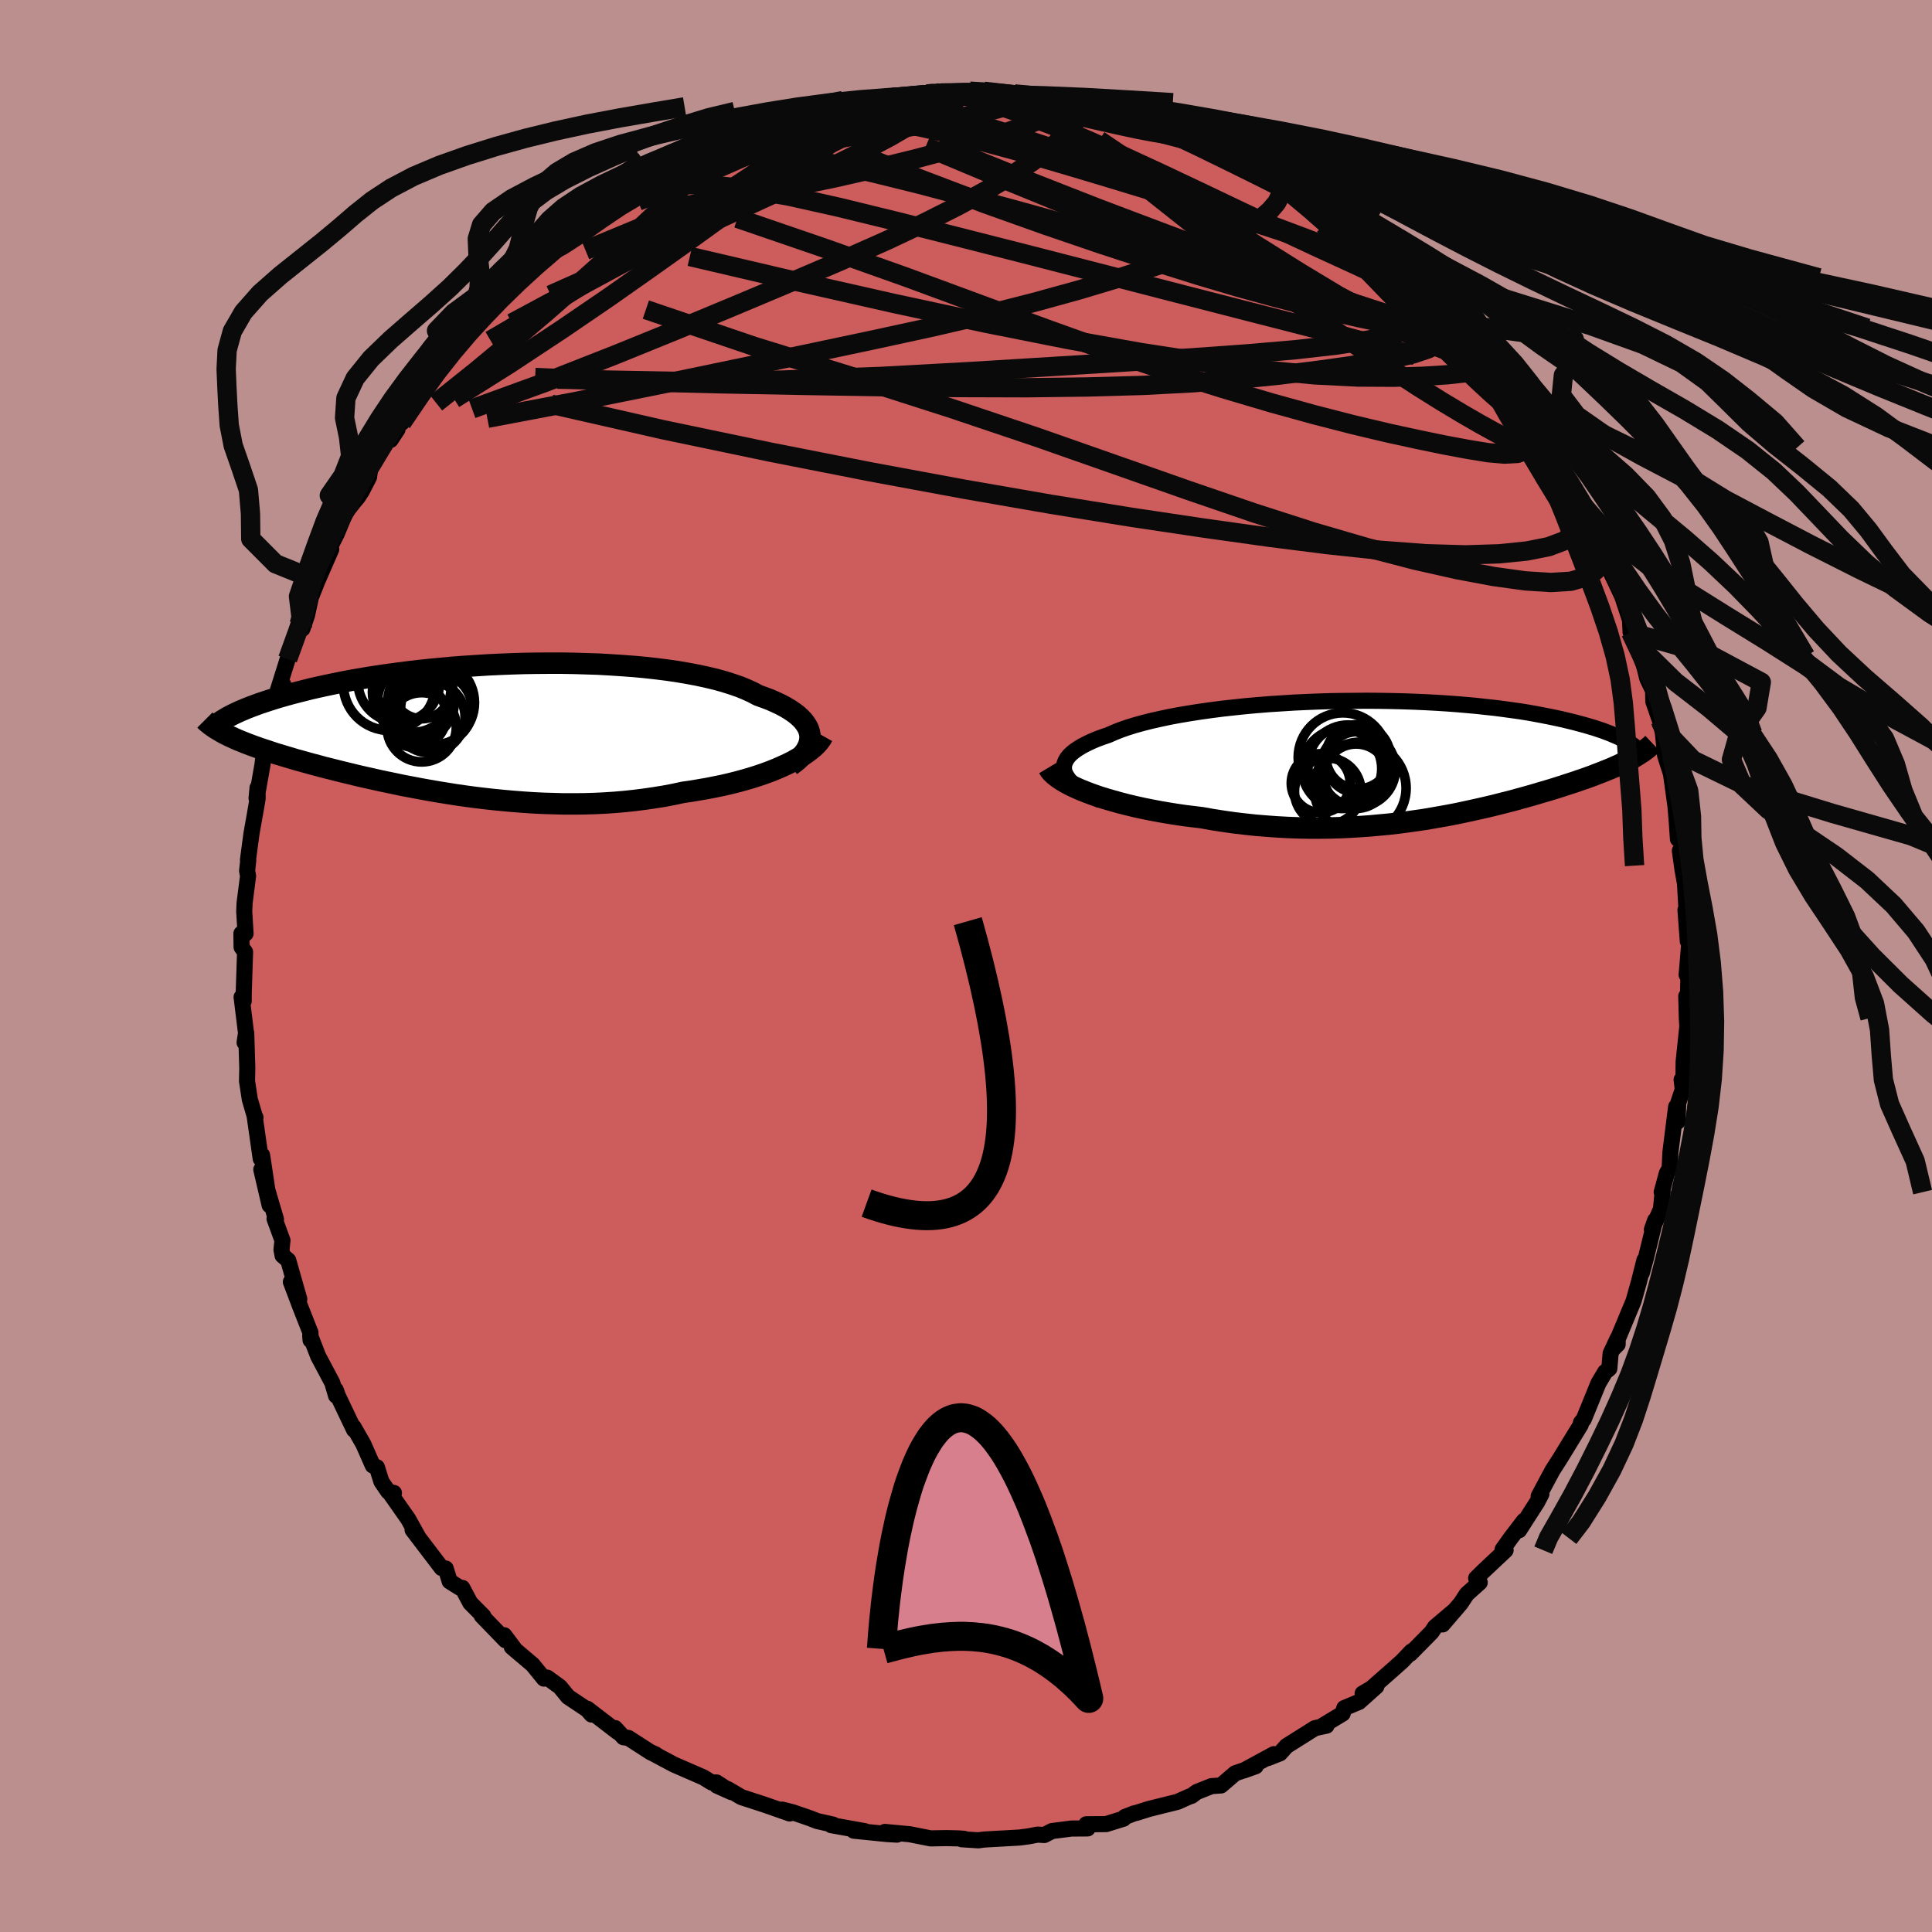 <svg xmlns="http://www.w3.org/2000/svg" width="500" height="500" viewBox="-100 -100 200 200"><defs><clipPath id="c"><path d="m35.33.76-.06-.32-.09-.31-.15-.3-.19-.3-.23-.3-.28-.29-.32-.29-.37-.28-.4-.27-.45-.27-.49-.26-.53-.25-.56-.25-.61-.23-.64-.23-.58-.31-.64-.29-.7-.29-.76-.26-.82-.26-.86-.24-.92-.22-.97-.21-1.01-.19-1.05-.18L20.56-6l-1.12-.14-1.16-.13-1.19-.11-1.21-.09-1.23-.08-1.25-.07-1.26-.04-1.27-.04-1.28-.02H8.31l-1.29.01-1.28.02-1.27.04-1.27.05-1.25.06-1.24.08-1.22.08-1.2.09-1.18.11-1.16.11-1.13.12-1.1.13-1.08.14-1.04.14-1.02.15-.98.15-.94.16-.92.16-.88.17-.84.17-.81.17-.78.17-.75.17-.71.18-.68.17-.65.17-.61.17-.6.17-.56.17-.54.17-.51.17-.48.16-.46.17-.43.16-.41.16-.38.16-.36.15-.34.16-.32.15-.29.15-.27.14-.25.15-.23.14.1 1.42.27.13.27.14.29.13.3.14.32.14.33.13.34.14.36.14.37.14.39.14.39.14.42.14.43.14.44.15.46.15.48.14.49.15.51.15.53.16.55.15.57.16.58.16.61.16.62.17.65.16.67.17.68.17.71.17.73.18.74.17.77.17.79.18.81.17.82.17.85.18.86.16.88.17.9.16.92.16.93.15.94.15.97.14.97.13.99.12 1 .11 1.01.1 1.02.09 1.03.08 1.04.07 1.04.05 1.05.03 1.05.03h1.05l1.06-.01L13 7.81l1.06-.05 1.04-.07 1.05-.09 1.03-.11 1.03-.13 1.02-.15 1-.16 1-.19.97-.21.85-.12.83-.14.81-.14.81-.16.79-.16.77-.18.76-.19.73-.2.72-.21.69-.22.67-.23.65-.24.62-.25.59-.26.56-.26"/></clipPath><clipPath id="b"><path d="m-35.6 1.42-.05-.28V.86l.06-.28.11-.27.16-.27.21-.27.27-.26.31-.25.37-.25.41-.25.45-.23.5-.24.54-.23.59-.22.62-.21.59-.26.65-.26.71-.25.77-.24.83-.23.87-.22.93-.21.98-.21 1.02-.19 1.07-.18 1.09-.17 1.14-.16 1.16-.15 1.19-.13 1.22-.13 1.23-.11 1.25-.1 1.26-.08 1.26-.08 1.28-.06 1.27-.05 1.27-.04 1.27-.02 1.26-.01 1.25-.01 1.23.01 1.22.02 1.2.03 1.18.04 1.15.05 1.13.06 1.1.07 1.08.08 1.04.09 1.01.09.98.11.94.1.91.12.88.12.84.12.81.13.77.14.74.14.71.14.67.14.64.14.61.15.58.14.56.15.52.14.51.15.47.14.45.15.42.14.4.15.37.14.35.15.33.14.31.14.28.14.26.14.25.14.22.13.2.13.29 1.35-.24.13-.26.14-.26.13-.27.14-.28.13-.29.14-.3.13-.31.14-.33.14-.33.13-.35.14-.35.14-.37.14-.38.15-.39.14-.41.15-.42.14-.43.15-.45.15-.47.15-.48.16-.5.16-.51.16-.53.16-.55.16-.57.17-.58.17-.61.17-.62.17-.64.18-.66.17-.68.17-.7.18-.72.17-.74.17-.77.17-.78.17-.8.17-.82.16-.84.15-.86.15-.88.15-.9.13-.92.13-.94.12-.96.11-.97.09-.99.09-1.01.07-1.02.06-1.04.05-1.05.03-1.06.01h-1.08l-1.08-.02-1.1-.04-1.1-.06-1.11-.08-1.11-.09-1.12-.12-1.11-.13-1.12-.16-1.11-.17-1.11-.2-.9-.11-.9-.11-.88-.13-.88-.14-.86-.15-.85-.16-.84-.17-.82-.18-.79-.19-.78-.2-.75-.21-.73-.21-.7-.22-.66-.23-.64-.24"/></clipPath><filter id="a"><feTurbulence baseFrequency=".05" numOctaves="3" result="noise" type="noise"/><feDisplacementMap in="SourceGraphic" in2="noise" scale="2"/></filter></defs><rect width="100%" height="100%" x="-100" y="-100" fill="#BC8F8F"/><path fill="#CD5C5C" stroke="#000" stroke-linejoin="round" stroke-width="1.667" d="m74.6.91.2-.62-.07 3.19-.17-.35.06 2.25.05.9-.38 3.62-.03 2.33-.18-.46.12 1-.47 1.41-.07 1.94-.15-1.54-.59 4.71-.08 1.66-.29.51-.53 1.95.1-.06-.18 1.82-.94 2.12.34-.96-.98 4-.4 1.45.27-1.33-.56 2.23-.56 1.99-.79 1.9-1.24 2.97.38-.38v-.61l-.73 1.56-.13 1.56-.44.36-.69 1.16-1.52 3.73-.29.35.03-.01-.05.23L61.49 51l-.78 1.22-1.43 2.67.29-.24-.45.86-1.86 2.9.5-.98-1.37 1.79-.84 1.18.31.08-2.34 2.2-.71.7.37.44-1.34 1.2-.63.96-1.87 2.18 1.11-1.34-1.9 1.61-.35.53-2.2 2.23.11-.23-.97 1.02-.9.8-2.26 1.99-.92.54 1.42-.73-1.79 1.6-1.53.64-.17.57-2.2 1.33.53-.08-1.2.26-2.94 1.85-.67.75-1.26.5.62-.41-3.11 1.69 1.23-.44-2.12.73-1.47 1.26-.99.07-1.53.61-.53.4-.21.06-1.23.55-3 .75-1.27.4-.24.05-.95.37-.14.18-1.8.56-2.06.02.14.43-1.67.01-2.02.26-.79.41-.71-.04-.88.17-.95.13-3.72.21h.01l-.58.08-1.72-.11.23-.05-.57-.04-1.24-.03-1.64.03-2.17-.43-2.57-.24 1.26.28-1.05-.06-3.44-.35 1.15.05-3.47-.62.21-.05-1.68-.38-.71-.28-1.83-.63-1.08-.27.79.4-2.6-.91-2.4-.78-1.41-.83-1.14-.37 1.51.68-1.53-1h-.52l-.83-.52-3.08-1.34-2.34-1.25.47.21-.49-.2-2.34-1.51-.51-.07-.87-.95.27.41-3.14-2.41.44.6-.45-.51-1.99-1.33-.84-1.03-1.31-.95-.34.1-1.17-1.44-2.16-1.83.23.12-1.01-1.34.13.52-2.46-2.54.17.04-1.36-1.37-.82-1.55-.26-.02-1.05-.66-.41-1.33-.42-.05-3.01-3.95.56.7-1.02-1.83-1.88-2.68.41-.01-.59-.14-.71-1.04-.46-1.48-.43-.18-.98-2.22-1.01-1.77.05.29-1.66-3.48-.24-.66.04.61-.39-1.33-1.46-2.75-.83-2.14.04.47-.01-.77-1.02-2.59-1.01-2.67.87 1.79-1.14-4.02-.59-.5-.11-.6.1-.96-.82-2.24.15.06-1.52-5.16.86 3.69-.62-4.14-.16-1.04-.14.37-.63-4.42.09.15-.07-.1-.52-1.77-.29-1.91.03-1.32-.11-3.65-.17.99.15-.97-.46-3.73.22.41v-.84l.14-4.24-.36-.5-.02-1.41h.43l-.14-2.3.04-.87.36-2.79-.1-.53.12-1.1-.03-.04.36-2.7.3-1.69.34-1.95-.01-1.12-.1 1.09.61-3.47.16-1.34.22-.54.63-2.61.06-.98.8-1.78.28-1.07-.59.72 1.05-3.34 1.02-2.97.17-.65.34.48.47-1.39.4-1.85.69-1.73 1.42-3.26-1.17 2.5.88-2.42.84-1.64.92-2.22.81-1.04.49-.59.39-.6.75-1.45.16-1.16 1.71-2.6 1.08-1.19-.71 1.08 1.37-2.55-.22.78 1.42-2.29 1-1.14.9-1.35.35-1.05.01.49 1.71-1.93-.24.07 1.95-2.69.72-.25 1.2-1.53 1.24-1.27.75-.67 1.33-1.37-.59.64 2.82-2.98-1.8 1.75 3.03-2.24 2.3-2.38.55-.02.67-.64.5-.51 1.01-.3 1.24-.73-.34-.23 3.36-1.86-2.33 1.14 2.55-1.38.39-.22 3.23-2.12-.33.64 3.18-1.91-.6.68.66-.66.54-.23 2.72-.92 1.71-.7-1.12.22 2.54-.99 1.24-.38-.12-.05 1.44-.01.79-.36 1.03-.49 2.55-.68-.16.2 2.96-.65-.67.05 2.12-.22 2.17-.22 1.13-.04.02.04 1.62-.29.8-.13.17.03 1.9-.13 1.59-.06.86.38.6-.37 3.16.27-.54.07 1.71.15.66.15 2.37.3-1.83-.43 3.83.67-.95.03 2.48.37-.43-.25 2.6.57 1.8.82-.67-.59 1.21.43 3.34 1.06-.39-.2 1.36.61 1.54.88 1.11.25 2.41.82.01-.04.19.25 3.01 1.71-1.48-.97 2.28 1.35.95.41 1.05.85 1.59.47 1.2 1.25-.53-.48 1.56 1.06 2.01 1.55-.39-.39 2.93 2.12.22.12.83.48 1.51 1.2-.58-.21 2.71 2.39.53.21 1.64 1.82-1.37-.97 2.45 2.09.33.2 1.77 1.64-.05.43 1.24 1.52 2.22 2.47-1.99-2.29 1.6 2.3 2.22 2.36-.54-.67.54.63.4.66 1.41 2.72.78 1.1 1.14 1.56 1.17 1.18-.79-.31 2.81 4.36-.83-1.1.69 1.65-.06-.54.58 1.47.42.42 1.69 3.08.8 2.13-.11-.3.24.61 1.31 2.77.97 2.95-.18-.64.07 1.39 1.02 2.48-.07-.8.78 3.12.6 1.24.02 1.12.71 2.05-.16-1.18.16 1.08.29 1.37.22 2.27.61 1.91.47 3.39.13 1.61.12 1.75-.03-.94.35-.11.29 3.8-.41-1.54.26 1.88.27 1.52.17 2.96-.12-.23.24 3.23.2-.36L74.6.91l.2-.62" filter="url(#a)"/><path fill="#fff" d="m-35.6 1.42-.05-.28V.86l.06-.28.11-.27.16-.27.21-.27.27-.26.31-.25.37-.25.41-.25.45-.23.5-.24.54-.23.59-.22.62-.21.59-.26.65-.26.71-.25.77-.24.83-.23.87-.22.93-.21.98-.21 1.02-.19 1.07-.18 1.09-.17 1.14-.16 1.16-.15 1.19-.13 1.22-.13 1.23-.11 1.25-.1 1.26-.08 1.26-.08 1.28-.06 1.27-.05 1.27-.04 1.27-.02 1.26-.01 1.25-.01 1.23.01 1.22.02 1.2.03 1.18.04 1.15.05 1.13.06 1.1.07 1.08.08 1.04.09 1.01.09.98.11.94.1.91.12.88.12.84.12.81.13.77.14.74.14.71.14.67.14.64.14.61.15.58.14.56.15.52.14.51.15.47.14.45.15.42.14.4.15.37.14.35.15.33.14.31.14.28.14.26.14.25.14.22.13.2.13.29 1.35-.24.13-.26.14-.26.13-.27.14-.28.13-.29.14-.3.13-.31.14-.33.14-.33.13-.35.14-.35.14-.37.14-.38.15-.39.14-.41.15-.42.14-.43.15-.45.15-.47.15-.48.16-.5.16-.51.16-.53.16-.55.16-.57.17-.58.17-.61.17-.62.17-.64.18-.66.17-.68.17-.7.18-.72.17-.74.17-.77.17-.78.17-.8.17-.82.16-.84.15-.86.15-.88.15-.9.13-.92.13-.94.12-.96.11-.97.09-.99.09-1.01.07-1.02.06-1.04.05-1.05.03-1.06.01h-1.08l-1.08-.02-1.1-.04-1.1-.06-1.11-.08-1.11-.09-1.12-.12-1.11-.13-1.12-.16-1.11-.17-1.11-.2-.9-.11-.9-.11-.88-.13-.88-.14-.86-.15-.85-.16-.84-.17-.82-.18-.79-.19-.78-.2-.75-.21-.73-.21-.7-.22-.66-.23-.64-.24" filter="url(#a)" transform="translate(45.79 -21.54)"/><path fill="#fff" d="m35.33.76-.06-.32-.09-.31-.15-.3-.19-.3-.23-.3-.28-.29-.32-.29-.37-.28-.4-.27-.45-.27-.49-.26-.53-.25-.56-.25-.61-.23-.64-.23-.58-.31-.64-.29-.7-.29-.76-.26-.82-.26-.86-.24-.92-.22-.97-.21-1.01-.19-1.05-.18L20.56-6l-1.12-.14-1.16-.13-1.19-.11-1.21-.09-1.23-.08-1.25-.07-1.26-.04-1.27-.04-1.28-.02H8.31l-1.29.01-1.28.02-1.27.04-1.27.05-1.25.06-1.24.08-1.22.08-1.2.09-1.18.11-1.16.11-1.13.12-1.1.13-1.08.14-1.04.14-1.02.15-.98.15-.94.16-.92.16-.88.17-.84.17-.81.17-.78.17-.75.17-.71.18-.68.17-.65.17-.61.17-.6.17-.56.17-.54.17-.51.17-.48.16-.46.17-.43.16-.41.16-.38.16-.36.15-.34.16-.32.15-.29.15-.27.14-.25.15-.23.14.1 1.42.27.13.27.14.29.13.3.14.32.14.33.13.34.14.36.14.37.14.39.14.39.14.42.14.43.14.44.15.46.15.48.14.49.15.51.15.53.16.55.15.57.16.58.16.61.16.62.17.65.16.67.17.68.17.71.17.73.18.74.17.77.17.79.18.81.17.82.17.85.18.86.16.88.17.9.16.92.16.93.15.94.15.97.14.97.13.99.12 1 .11 1.01.1 1.02.09 1.03.08 1.04.07 1.04.05 1.05.03 1.05.03h1.05l1.06-.01L13 7.81l1.06-.05 1.04-.07 1.05-.09 1.03-.11 1.03-.13 1.02-.15 1-.16 1-.19.97-.21.85-.12.83-.14.81-.14.81-.16.79-.16.77-.18.76-.19.73-.2.72-.21.69-.22.67-.23.65-.24.62-.25.59-.26.56-.26" filter="url(#a)" transform="translate(-51.48 -24.63)"/><g fill="none" stroke="#000" transform="translate(45.79 -21.54)"><path stroke-linejoin="round" stroke-width="1.667" d="m-31.81 4.41-.65-.3-.59-.31-.53-.3-.47-.3-.4-.31-.35-.29-.29-.3-.22-.3-.17-.29-.12-.29-.05-.28V.86l.06-.28.11-.27.16-.27.21-.27.27-.26.31-.25.37-.25.41-.25.45-.23.5-.24.54-.23.59-.22.62-.21.59-.26.65-.26.71-.25.77-.24.83-.23.87-.22.93-.21.98-.21 1.02-.19 1.07-.18 1.09-.17 1.14-.16 1.16-.15 1.19-.13 1.22-.13 1.23-.11 1.25-.1 1.26-.08 1.26-.08 1.28-.06 1.27-.05 1.27-.04 1.27-.02 1.26-.01 1.25-.01 1.23.01 1.22.02 1.2.03 1.18.04 1.15.05 1.13.06 1.1.07 1.08.08 1.04.09 1.01.09.98.11.94.1.91.12.88.12.84.12.81.13.77.14.74.14.71.14.67.14.64.14.61.15.58.14.56.15.52.14.51.15.47.14.45.15.42.14.4.15.37.14.35.15.33.14.31.14.28.14.26.14.25.14.22.13.2.13.19.13.17.13.15.13.13.12.12.12.11.11.09.12.07.11.06.11.05.1" filter="url(#a)"/><path stroke-linejoin="round" stroke-width="2.222" d="m-37.26 1.01.15.25.21.26.27.25.33.26.38.26.43.26.47.25.52.25.56.25.6.24.64.24.66.23.7.22.73.21.75.21.78.2.79.19.82.18.84.17.85.16.86.15.88.14.88.13.9.11.9.11 1.11.2 1.11.17 1.12.16 1.11.13 1.12.12 1.11.09 1.11.08 1.1.06 1.1.04 1.08.02h1.08l1.06-.01 1.05-.03 1.04-.05 1.02-.06 1.01-.07.99-.09.97-.09.96-.11.94-.12.92-.13.9-.13.88-.15.86-.15.84-.15.82-.16.8-.17.78-.17.77-.17.74-.17.72-.17.7-.18.68-.17.66-.17.64-.18.62-.17.61-.17.58-.17.57-.17.55-.16.53-.16.51-.16.5-.16.48-.16.47-.15.45-.15.43-.15.42-.14.41-.15.39-.14.38-.15.37-.14.35-.14.35-.14.33-.13.33-.14.31-.14.3-.13.29-.14.28-.13.27-.14.26-.13.26-.14.24-.13.23-.14.22-.14.21-.14.21-.13.19-.14.19-.14.18-.15.17-.14.16-.14.16-.15" filter="url(#a)"/><circle cx="-6.229" cy=".766" r="4.174" clip-path="url(#b)" filter="url(#a)"/><circle cx="-6.774" cy="-.044" r="4.626" clip-path="url(#b)" filter="url(#a)"/><circle cx="-5.324" cy=".436" r="3.16" clip-path="url(#b)" filter="url(#a)"/><circle cx="-9.069" cy="2.616" r="3.048" clip-path="url(#b)" filter="url(#a)"/><circle cx="-6.874" cy="1.111" r="4.124" clip-path="url(#b)" filter="url(#a)"/><circle cx="-5.404" cy="1.891" r="3.338" clip-path="url(#b)" filter="url(#a)"/><circle cx="-5.239" cy="1.146" r="3.904" clip-path="url(#b)" filter="url(#a)"/><circle cx="-5.204" cy="-.124" r="3.324" clip-path="url(#b)" filter="url(#a)"/><circle cx="-4.989" cy="3.131" r="4.758" clip-path="url(#b)" filter="url(#a)"/><circle cx="-8.344" cy="3.456" r="3.444" clip-path="url(#b)" filter="url(#a)"/></g><g fill="none" stroke="#000" transform="translate(-51.48 -24.63)"><path stroke-linejoin="round" stroke-width="2.222" d="m33.32 3.87.41-.3.36-.3.31-.31.27-.31.23-.32.17-.31.14-.32.08-.32.04-.31V.76l-.06-.32-.09-.31-.15-.3-.19-.3-.23-.3-.28-.29-.32-.29-.37-.28-.4-.27-.45-.27-.49-.26-.53-.25-.56-.25-.61-.23-.64-.23-.58-.31-.64-.29-.7-.29-.76-.26-.82-.26-.86-.24-.92-.22-.97-.21-1.01-.19-1.05-.18L20.56-6l-1.12-.14-1.16-.13-1.19-.11-1.21-.09-1.23-.08-1.25-.07-1.26-.04-1.27-.04-1.28-.02H8.31l-1.29.01-1.28.02-1.27.04-1.27.05-1.25.06-1.24.08-1.22.08-1.2.09-1.18.11-1.16.11-1.13.12-1.1.13-1.08.14-1.04.14-1.02.15-.98.15-.94.16-.92.16-.88.17-.84.17-.81.17-.78.17-.75.17-.71.18-.68.17-.65.17-.61.17-.6.17-.56.17-.54.17-.51.17-.48.16-.46.17-.43.16-.41.16-.38.16-.36.15-.34.16-.32.15-.29.15-.27.14-.25.15-.23.14-.21.13-.2.14-.17.13-.16.12-.15.13-.12.12-.11.12-.1.11-.08.11-.07.11" filter="url(#a)"/><path stroke-linejoin="round" stroke-width="2.222" d="m36.66.8-.17.3-.21.29-.26.3-.31.3-.35.29-.39.29-.42.29-.47.28-.49.28-.54.27-.56.26-.59.26-.62.25-.65.24-.67.23-.69.22-.72.21-.73.2-.76.19-.77.18-.79.16-.81.16-.81.14-.83.14-.85.12-.97.21-1 .19-1 .16-1.02.15-1.03.13-1.03.11-1.05.09-1.04.07-1.06.05-1.05.03-1.06.01H9.84l-1.05-.03-1.05-.03-1.04-.05-1.04-.07-1.03-.08-1.02-.09-1.01-.1-1-.11-.99-.12-.97-.13-.97-.14-.94-.15-.93-.15-.92-.16-.9-.16-.88-.17-.86-.16-.85-.18-.82-.17-.81-.17-.79-.18-.77-.17-.74-.17-.73-.18-.71-.17-.68-.17-.67-.17-.65-.16-.62-.17-.61-.16-.58-.16-.57-.16-.55-.15-.53-.16-.51-.15-.49-.15-.48-.14-.46-.15-.44-.15-.43-.14-.42-.14-.39-.14-.39-.14-.37-.14-.36-.14-.34-.14-.33-.13-.32-.14-.3-.14-.29-.13-.27-.14-.27-.13-.25-.14-.24-.14-.23-.14-.22-.13-.2-.14-.2-.14-.18-.14-.17-.14-.17-.14-.15-.15" filter="url(#a)"/><circle cx="-5.797" cy="-3.722" r="4.168" clip-path="url(#c)" filter="url(#a)"/><circle cx="-4.862" cy="-3.987" r="3.024" clip-path="url(#c)" filter="url(#a)"/><circle cx="-7.232" cy="-4.847" r="4.244" clip-path="url(#c)" filter="url(#a)"/><circle cx="-8.207" cy="-4.527" r="4.772" clip-path="url(#c)" filter="url(#a)"/><circle cx="-5.592" cy="-1.297" r="3.288" clip-path="url(#c)" filter="url(#a)"/><circle cx="-5.457" cy="-2.757" r="3.982" clip-path="url(#c)" filter="url(#a)"/><circle cx="-4.077" cy="-1.152" r="3.702" clip-path="url(#c)" filter="url(#a)"/><circle cx="-3.897" cy="-2.632" r="4.496" clip-path="url(#c)" filter="url(#a)"/><circle cx="-4.867" cy="-.082" r="3.586" clip-path="url(#c)" filter="url(#a)"/><circle cx="-3.352" cy="-2.012" r="3.7" clip-path="url(#c)" filter="url(#a)"/></g><g fill="none" stroke="#0A0A0A" stroke-linejoin="round" stroke-width="2"><path d="m-20.18-87.17.82-.24.62-.12.65-.1.68-.1.63-.07.51.03.31.15.06.32-.21.49-.52.65-.85.83-1.21 1.01-1.61 1.18-2.04 1.4-2.47 1.63-2.93 1.9-3.36 2.18-3.83 2.47-4.3 2.76-4.77 2.97-5.23 3.06m79.87-17.5.86.52.69.65.36.67-.02.68-.37.73-.68.8-.98.86-1.33.91-1.73.95-2.17.98-2.65 1.03-3.14 1.09-3.63 1.17-4.13 1.24-4.64 1.28-5.14 1.31-5.67 1.31-6.19 1.34-6.72 1.42-7.31 1.53-7.93 1.65-8.55 1.72-9.12 1.73" filter="url(#a)"/><path d="m-35.65-79.58 2.31-.88 2.8-.41 3.49-.02 4.1.4 4.65.8 5.19 1.16 5.77 1.41 6.38 1.61L6-73.74l7.42 1.91 7.79 2.01 8.09 2.08 8.43 2.16 8.79 2.39m5.95-1.14 1.5 1.97 1.05 1.25.62.77.43.65.38.68.33.67.22.55.04.34-.21.06-.48-.26-.8-.6-1.13-.98-1.49-1.38-1.85-1.78-2.17-2.14L46.44-67l-2.74-2.78-3.07-3.18-3.58-3.74" filter="url(#a)"/><path d="m54.46-62.04-.72-.73.48.66.65.8.47.6.25.4.09.29-.08.14-.29-.11-.59-.51-1.01-1.01-1.49-1.58-1.99-2.16-2.48-2.76-3-3.38m-71.98-12.5 1.08-.39 2.13-.09 2.9.17 3.42.44 3.86.71 4.3.96 4.73 1.17 5.13 1.36 5.53 1.5 5.94 1.65 6.33 1.8 6.67 1.96 6.86 2.09 6.96 2.14 7.24 2.43" filter="url(#a)"/><path d="m28.36-83.62 1.88 1.16 1.71 1.19 1.8 1.38 1.89 1.58 1.98 1.74 2.05 1.88 2.15 1.98 2.21 2.03 2.2 2.02 2.1 1.91 1.91 1.71 1.66 1.42 1.41 1.14 1.25 1.02" filter="url(#a)"/><path d="m-3.09-90.37 1.89.08 2.1.45 2.42.74 2.79.98 3.13 1.21 3.4 1.44 3.61 1.61 3.81 1.76 3.96 1.87 4.09 1.95 4.18 1.98 4.2 1.96 4.16 1.91 4.1 1.93m11.94 11.45 1.06 2.04.62 1.35.25.99-.13.74-.52.55-.91.32-1.32.07-1.71-.15-2.07-.34-2.41-.45-2.76-.57-3.12-.68-3.54-.84-4.01-1.03-4.49-1.24-5-1.48-5.5-1.73-6.01-2.02-6.51-2.33-7.06-2.6-7.69-2.84-8.39-2.98-9.13-3.13m72.94 9.3 1.03 1.17.35.81-.1.57-.6.24-1.12-.05-1.62-.31-2.14-.56-2.7-.83-3.29-1.1-3.91-1.34-4.57-1.6-5.3-1.9-6.1-2.3-6.96-2.73-7.8-3.19-8.62-3.61m-9.08-4.31.57-.01.93-.12.87-.05.76.03.53.14.23.25-.12.36-.47.49-.81.65-1.14.83-1.45 1-1.79 1.18-2.16 1.36-2.58 1.55-3.06 1.78-3.61 2.04-4.2 2.32-4.82 2.62-5.44 2.94-5.99 3.22" filter="url(#a)"/><path d="m48.95-68.3.52.57.4.86.09.89-.3.82-.72.69-1.11.59-1.52.51-1.93.46-2.37.43-2.81.43-3.26.45-3.7.45-4.16.42-4.65.36-5.17.27-5.74.16-6.35.08-6.99-.02-7.62-.08-8.23-.14-8.8-.17-9.32-.23-9.81-.42m71.43-23.44 1.72.95 1 .54 1.07.6 1.17.67 1.17.69 1.08.67.96.61.83.55.71.49.59.41.43.31.23.18-.03.01-.34-.17-.67-.36-.97-.54-1.28-.73-1.6-.94-1.94-1.22-2.23-1.47" filter="url(#a)"/><path d="m65.7-43.46.3 1.24-.26.64-.6.67-1 .64-1.52.44-2.08.13-2.67-.17-3.24-.45-3.79-.71-4.35-.98-4.95-1.29-5.55-1.62-6.19-1.99-6.83-2.34-7.48-2.63-8.15-2.86-8.88-2.99-9.7-3.11-10.61-3.28-11.29-3.83m82.09-.35.61.55.69.8.54.8.32.65.09.46-.17.26-.42.09-.68-.09-.95-.25-1.25-.41-1.54-.56-1.86-.73-2.18-.92-2.55-1.18-2.94-1.48-3.38-1.8-3.83-2.15-4.31-2.51-4.82-2.91L15-82.96l-5.9-3.62m-35.73 2.01-.05.22.76-.27 1.31-.46 1.58-.54 1.63-.55 1.6-.51 1.54-.47 1.47-.43 1.4-.38 1.34-.35 1.27-.34 1.19-.3 1.08-.28.91-.23.69-.16.39-.11.01-.03-.41.03-.84.11-1.29.21m-24.6 9.83 1.9-1.05 1.52-.85 1.32-.72 1.07-.53.81-.35.58-.19.42-.06.28.05.13.18-.07.34-.31.52-.58.73-.86.94-1.14 1.16-1.41 1.37-1.67 1.57-1.94 1.79-2.25 2.04-2.62 2.34-3.04 2.66-3.46 2.94-3.81 3.16-4.07 3.25" filter="url(#a)"/><path d="m-4.06-90.27.54-.04.44.11.32.25.01.4-.42.6-.95.8-1.53 1.02-2.16 1.26-2.8 1.49-3.47 1.72-4.18 1.97-4.93 2.27-5.74 2.61-6.6 3.01-7.48 3.33m23.95-18.13 1.14-.12.95-.24.88-.23.69-.14.37.03-.01.21-.44.4-.87.59-1.35.79-1.91.99-2.56 1.2-3.24 1.43-3.93 1.65-4.61 1.86m80.45 8.79 1.45 1.44.31.98-.5.88-1.23.84-1.97.76-2.71.66-3.48.55-4.23.48-5.03.43-5.85.42-6.72.42-7.6.47-8.47.52-9.34.51-10.25.38-11.16.12-12.02-.22" filter="url(#a)"/><path d="m54.46-62.04-.95-.79-.23.5-.53.58-1.16.35-1.82.2-2.43.15-3.05.1-3.72-.02-4.43-.22-5.19-.49-5.99-.77-6.82-1.05-7.68-1.37-8.54-1.7-9.39-2.02-10.18-2.3-10.94-2.56" filter="url(#a)"/><path d="m56.29-59.71.63 1.15.76 1.4.65 1.19.46.94.22.7-.04.47-.3.23-.58-.05-.85-.31-1.1-.52-1.34-.72-1.58-.87-1.85-1.07-2.15-1.29-2.49-1.56-2.85-1.86-3.22-2.19-3.63-2.53-4.02-2.91-4.41-3.31-4.81-3.71-5.15-4.08-5.46-4.43m-24.3-4.5 1.86-.17 1.34-.08.78.03.33.12v.2l-.28.32-.55.43-.84.58-1.19.72-1.59.88-2.06 1.03-2.6 1.23-3.24 1.46-3.97 1.77-4.75 2.09-5.45 2.33-6.06 2.51" filter="url(#a)"/><path d="m1.26-90.18 1.1-.16 1.17.05.87.11.61.14.37.16.11.17-.15.21-.44.23-.72.27-1.04.3-1.39.35-1.81.4-2.29.45-2.83.52-3.42.59-4.01.64-4.51.65-4.8.5" filter="url(#a)"/><path d="m-36.34-78.63.68-.57 1.4-.68 1.71-.67 2.13-.77 2.55-.88 2.83-.94 2.96-.92 2.97-.87 2.93-.8 2.9-.75 2.88-.74 2.84-.73 2.7-.72 2.38-.66 1.95-.55m17.25 2.05.18-.15 1.23.38 1.57.59 1.61.69 1.64.73 1.64.76 1.61.74 1.53.72 1.41.68 1.26.63 1.1.57.95.51.79.41.62.32.42.2.21.07-.07-.08-.4-.26-.78-.46-1.14-.67m30.91 33.02.36 1.18.05 1.21-.42 1.13-1.03.88-1.65.62-2.26.45-2.86.29-3.48.11-4.12-.12-4.76-.36-5.42-.58-6.08-.77-6.77-.95-7.49-1.12-8.24-1.33-8.98-1.56-9.72-1.8-10.42-2.05-11.06-2.31-11.61-2.64" filter="url(#a)"/><path d="m-10.45-89.59.47.07 1.78.19 2.27.36 2.48.53 2.65.7 2.85.85 3.09.98 3.35 1.11 3.58 1.22 3.77 1.3 3.89 1.36 3.94 1.39 3.92 1.4 3.84 1.4 3.78 1.42 3.76 1.47 3.83 1.51m-60.42-15.28.86-.36 1-.29.9-.15.68.02.43.2.17.37-.12.56-.47.76-.86.97-1.28 1.18-1.7 1.4-2.11 1.62-2.49 1.84-2.88 2.1L-28.8-75l-3.8 2.7-4.32 3.04-4.88 3.33-5.39 3.56-5.81 3.66" filter="url(#a)"/><path d="m-17.62-87.61 1.11-.3 1.75-.16 2.16.04 2.44.23 2.69.42 2.93.57 3.17.71 3.33.83 3.45.93 3.53 1.01 3.58 1.06 3.65 1.1 3.7 1.13 3.74 1.14 3.76 1.16 3.75 1.18 3.75 1.23 3.74 1.27 3.63 1.26M7.39-90.04l2.36.46 1.32.28 1.19.25 1.22.26 1.22.28 1.17.28 1.09.28.99.28.88.27.73.25.56.23.34.19.11.12-.18.05-.49-.04-.8-.12-1.12-.2-1.42-.3-1.75-.38-2.08-.47-2.46-.6-2.73-.74m40.33 19.99-.27-.09.53.61.54.71.32.68.05.59-.26.44-.57.28-.87.11-1.19-.04-1.49-.2-1.82-.33-2.16-.45-2.52-.58-2.9-.69-3.31-.85-3.75-1.03-4.22-1.25L19.25-73l-5.26-1.72-5.8-1.98-6.31-2.25-6.74-2.56-7.05-2.86m65.98 22.34 1.31 1.39.62.73.57.83.68 1.07.76 1.21.76 1.21.69 1.08.56.89.39.68.22.44.04.18-.14-.07-.29-.31-.44-.53-.59-.73-.77-1-1.01-1.33-1.3-1.77-1.64-2.24-2.01-2.67-2.5-3.19" filter="url(#a)"/><path d="m7.39-90.04 2.23.48.93.34.53.36.3.46.06.55-.24.66-.56.78-.9.91-1.27 1.06-1.66 1.21-2.08 1.37-2.52 1.51-2.99 1.64-3.47 1.75-3.98 1.87-4.51 2-5.06 2.16-5.61 2.36-6.17 2.57-6.72 2.73-7.21 2.83-7.62 2.77" filter="url(#a)"/><path d="m16.72-87.83.09-.2 1 .25 1.16.36 1.02.38.82.34.6.3.35.23.03.12-.36.02-.77-.08-1.19-.19-1.64-.31-2.1-.45-2.61-.59-3.23-.75-4.02-.88m20.96 4.92 1.76.99 1.11.67 1.27.8 1.46.95 1.54 1.04 1.53 1.07 1.48 1.08 1.43 1.05 1.38 1.01 1.3.96 1.19.85 1.04.74.84.58.6.41.35.22.04-.03-.35-.35-.74-.7" filter="url(#a)"/><path d="m1.26-90.18 1.23-.12 1.54.14 1.49.25 1.51.32 1.54.36 1.56.39 1.6.4 1.61.42 1.63.42 1.62.43 1.58.43 1.5.4 1.37.36 1.22.32 1.05.28.87.22.66.16.43.08h.14l-.22-.1-.75-.25M51-66.03l1.14 1.38.59.8.2.45v.32l-.23.16-.52-.03-.84-.22-1.17-.39-1.5-.57-1.86-.81-2.29-1.13-2.78-1.49-3.31-1.9-3.85-2.32-4.42-2.77-4.97-3.23-5.48-3.68-5.94-4.03" filter="url(#a)"/><path d="m14.92-88.65 1.17.47 1.09.37 1.44.54 1.67.69 1.77.79 1.8.85 1.81.88 1.78.87 1.68.83 1.55.77 1.39.7 1.22.64 1.06.56.88.48.66.34.38.19.07-.02-.29-.23-.51-.35m27.53 31.39.15.09.46.81.62 1.16.61 1.21.49 1.03.32.79.16.55-.01.28-.2-.02-.4-.39-.61-.78-.82-1.18-1.04-1.59-1.28-2.02-1.53-2.5-1.8-3.03-2.16-3.71-2.52-4.46m-4.56-6.65.46.48.28.62-.17.5-.69.26-1.27-.07-1.87-.4-2.46-.7-3.08-1-3.73-1.32-4.46-1.65-5.22-1.95-6.04-2.25-6.93-2.62-7.84-3.07-8.82-3.56" filter="url(#a)"/><path d="m6.85-89.91 1.19.14.55.12.43.21.26.28.01.32-.27.38-.6.44-1 .5-1.46.6-1.94.68-2.46.79-2.97.87-3.5.94-4.05 1-4.65 1.06-5.33 1.1-6.06 1.11-6.79 1.11" filter="url(#a)"/><path d="m.4-90.56 1.87.11 2.17.2 2.29.24 2.49.3 2.68.39 2.84.47 3.03.57 3.34.65 3.75.73 4.14.79 4.31.85 4.24.92 4.06.99 3.95 1.08 4.07 1.17L54-79.82l4.66 1.34 4.81 1.39 4.88 1.41 5.09 1.42 5.72 1.46 6.78 1.55 7.88 1.7 8.49 1.95 8.25 2.37 7.96 3.19" filter="url(#a)"/><path d="m-4.06-90.27 1.64-.11 2.14-.03 2.17.07 2.11.15 2.09.24 2.13.3 2.21.4 2.32.48 2.4.57 2.44.65 2.43.74 2.38.8 2.31.87 2.24.94 2.18 1.03 2.17 1.11 2.14 1.19 2.15 1.28 2.12 1.34 2.09 1.4 2.06 1.45 2.03 1.5 2 1.57 1.99 1.65 1.99 1.75 1.96 1.82 1.91 1.88 1.84 1.9 1.77 1.91 1.75 1.99 1.79 2.16 1.88 2.44 1.9 2.69 1.69 2.62.79 1.63" filter="url(#a)"/><path d="m-9-89.76 2.38-.23 2.01-.19 2.01-.12 2.08-.04 2.1.04 2.08.12 2.09.2 2.14.27 2.25.35 2.37.44 2.47.52 2.53.6 2.54.69 2.53.76 2.48.81 2.4.85 2.32.9 2.29.98 2.34 1.09 2.41 1.22 2.48 1.41 3.1 1.93" filter="url(#a)"/><path d="m-9-89.76 2.58-.23 2.02-.19 2.03-.12 2.14-.04 2.2.05 2.24.13 2.34.21 2.51.28 2.76.37 2.99.45 3.19.53 3.33.62 3.45.7 3.54.77 3.58.83 3.57.89 3.48.96 3.34 1.04 3.27 1.16 3.3 1.26 3.48 1.37 3.75 1.42 3.98 1.4 4.1 1.33 4.39 1.38 4.7 1.95" filter="url(#a)"/><path d="m-13.25-89.14 2.32-.35 1.97-.25 1.9-.22 1.99-.17 2.15-.11 2.28-.03 2.32.04 2.33.12 2.36.21 2.46.28 2.64.37 2.88.45 3.16.54 3.42.62 3.64.7 3.82.78 3.93.83 4 .91 4.03.99 4.01 1.07 3.99 1.16 3.98 1.27 3.98 1.34 4 1.39 3.98 1.41 3.99 1.41 4.12 1.44 4.45 1.51 5 1.63 5.51 1.79 5.94 1.98" filter="url(#a)"/><path d="m-23.31-85.7-4.84-.67 3.35-.7 3.91-.63 3.31-.56 2.84-.5 2.61-.43 2.54-.35 2.57-.25 2.68-.17 2.78-.08 2.85.01 2.9.09 2.95.16 3.03.23 3.18.31 3.41.39 3.67.46 3.9.56 4.09.65 4.2.75 4.24.83 4.22.92 4.21.99 4.16 1.05 4.05 1.11 3.88 1.17 3.65 1.23 3.46 1.33 3.48 1.43 3.86 1.56 4.58 1.67 5.53 1.72 6.44 1.73L95.41-68l6.97 1.68 6.38 1.81" filter="url(#a)"/><path d="m-26.03-84.78 3.04-1.25 1.97-.84 1.87-.66 2.12-.6 2.35-.53 2.45-.46 2.42-.37 2.38-.29 2.35-.2 2.41-.13 2.52-.06 2.71.03 2.93.1 3.13.18 3.3.26 3.39.35 3.44.43 3.44.52 3.46.6 3.54.68 3.73.75 3.98.82 4.28.89 4.55.96 4.74 1.05 4.79 1.15 4.73 1.27 4.54 1.36 4.24 1.42 3.89 1.41 3.78 1.35 4.67 1.39 7.18 1.96" filter="url(#a)"/><path d="m-43.84-73.56 2-1.01 2.12-1.38 1.95-1.38 1.98-1.33 2.16-1.29 2.34-1.22 2.42-1.15 2.38-1.05 2.25-.95 2.11-.85 2.03-.78 2.02-.72 2.03-.65 2.05-.61 2.04-.54 2-.48 1.97-.41 1.93-.33 1.91-.25 1.91-.16 1.92-.07 1.91.02 1.88.1 1.8.18 1.66.25 1.46.31 1.03.34" filter="url(#a)"/><path d="m-50.59-66.38.5-2.45 1.56-2.05 1.39-1.77.79-1.59.38-1.49.27-1.4.39-1.35.65-1.3.96-1.23 1.34-1.15 1.78-1.06 2.23-.97 2.64-.88 2.94-.79 3.1-.73 3.11-.67 3.06-.62 3.02-.55 3.07-.49 3.17-.42 3.33-.34 3.46-.26 3.59-.17 3.75-.08 3.96.01 4.15.09 4.33.18 4.52.26 4.56.28" filter="url(#a)"/><path d="m-53.02-63.51-1.79-2.25 1.78-1.85 2.28-1.68 2.12-1.68 1.75-1.7 1.38-1.65 1.17-1.52 1.21-1.38 1.44-1.27 1.8-1.2 2.14-1.16 2.41-1.15 2.57-1.11 2.65-1.07 2.67-1 2.65-.91 2.63-.81 2.61-.72 2.59-.63 2.57-.54 2.55-.45 2.52-.37 2.48-.28 2.46-.21 2.44-.12 2.47-.06 2.49.03 2.47.11 2.44.17 2.41.22 2.52.28 2.72.25" filter="url(#a)"/><path d="m-55.09-61.02-1.59-1.08 1.35-1.86 1.73-2.18 1.87-2.2 2.12-2.04 2.26-1.87 2.15-1.69 1.87-1.55 1.59-1.46 1.46-1.38 1.54-1.31 1.76-1.23 2.02-1.16 2.22-1.08 2.28-.98 2.26-.89 2.17-.82 2.1-.74 2.11-.68 2.19-.62 2.36-.56 2.55-.49 2.72-.43 2.83-.35 2.89-.26 2.93-.17 3.01-.09 3.12.01 3.21.09 3.23.18 3.19.26 3.12.28" filter="url(#a)"/><path d="m-56.99-58.53 1.36-1.86 1.17-1.65 1.24-1.88 1.24-2.08 1.01-2.12.56-2.03.08-1.86-.19-1.7-.07-1.57.44-1.45 1.2-1.38 1.93-1.32 2.4-1.27 2.53-1.2 2.39-1.11 2.23-1.01 2.18-.9 2.22-.81 2.24-.75 2.12-.7 2.07-.63 2.71-.65" filter="url(#a)"/><path d="m-58.41-56.24 1.97-2.9 1.67-2.33 1.64-2.08 1.64-1.93 1.67-1.82 1.7-1.76 1.77-1.72 1.83-1.68 1.88-1.62 1.88-1.52 1.86-1.41 1.87-1.3 1.92-1.22 2-1.18 2.09-1.16 2.17-1.12 2.23-1.08 2.26-1.02 2.26-.93 2.25-.84 2.27-.74 2.3-.65 2.31-.55 2.32-.47 2.27-.38 2.19-.3 2.11-.23 2.06-.16 2.09-.09 2.16.02 2.3.2" filter="url(#a)"/><path d="m-64.24-46.92-1.67-1.79 1.42-2.05.79-2.02-.22-1.97-.41-1.99.14-2.05.96-2.06 1.64-2.03 2.02-1.95 2.14-1.87 2.08-1.8 1.93-1.74 1.74-1.72 1.58-1.67 1.42-1.58 1.27-1.45 1.19-1.29 1.23-1.17 1.5-1.13 1.95-1.16 2.41-1.22 2.6-1.17 2.28-.98M71.86-25.44l1.7 3.85 1.25 3.44.29 2.65.04 2.24.21 2.23.43 2.4.51 2.6.49 2.79.37 2.92.24 3.01.1 3.04-.05 3.02-.19 2.95-.33 2.86-.44 2.76-.5 2.7-.52 2.63-.53 2.59-.53 2.57-.54 2.53-.59 2.5-.63 2.44-.68 2.37-.69 2.31-.68 2.27-.7 2.3-.78 2.39-.98 2.53-1.26 2.69-1.54 2.78-1.63 2.59-1.31 1.71" filter="url(#a)"/><path d="m-67.13-39.88-4.35-1.76-2.56-2.57-.03-2.59-.21-2.47-.8-2.37-.78-2.24-.41-2.1-.14-1.99-.1-1.93-.08-1.9.1-1.94.54-1.97 1.14-1.97 1.72-1.95 2.11-1.86 2.21-1.76 2.07-1.65 1.84-1.53 1.67-1.44 1.72-1.37 1.96-1.29 2.32-1.22 2.67-1.13 2.9-1.03 2.98-.93 3.03-.84 3.11-.76 3.27-.71 3.42-.65 3.47-.6 3.21-.54" filter="url(#a)"/><path d="m-68.69-34.91-.41-3.35 1-2.94.9-2.51.86-2.32.97-2.23 1.09-2.15 1.14-2.1 1.17-2.07 1.26-2.06 1.38-2.07 1.5-2.05 1.57-2.01 1.6-1.96 1.6-1.9 1.61-1.83 1.64-1.78 1.68-1.71 1.71-1.64 1.73-1.55 1.74-1.45 1.76-1.35 1.81-1.27 1.93-1.21 2.07-1.18 2.23-1.16 2.34-1.14 2.37-1.08 2.34-1 2.31-.88 2.34-.75 2.56-.69 2.96-.68 3.2-.61" filter="url(#a)"/><path d="m-69.03-35.39.45-1.58.61-2.17.95-2.38 1.16-2.5 1.27-2.5 1.33-2.45 1.36-2.36 1.35-2.24 1.29-2.12 1.26-2 1.26-1.93 1.35-1.89 1.49-1.92 1.65-1.97 1.8-2 1.9-1.98 1.93-1.92 1.93-1.79 1.91-1.66 1.91-1.53 1.92-1.43 1.97-1.35 2.03-1.33 2.14-1.33 2.41-1.42 2.77-1.43" filter="url(#a)"/><path d="m-70.22-31.77 1-2.76.78-2.27.59-2.28.54-2.39.69-2.47.92-2.48 1.13-2.44 1.25-2.35 1.3-2.25 1.3-2.13 1.3-2.01 1.31-1.93 1.34-1.9 1.44-1.92 1.56-1.97 1.67-2.01 1.73-1.99 1.73-1.93 1.66-1.8 1.63-1.67 1.66-1.53 1.78-1.42 1.92-1.35 2.03-1.29 2.07-1.3 2.53-1.69M71.86-25.34l.77 1.26 2.63 2.77 6.03 2.93 8.44 2.59 8.11 2.31 5.5 2.27 2.38 2.38.38 2.56.11 2.74 1.09 2.89 2.37 2.99 3.05 3.03 2.75 3.03 1.71 2.96.49 2.86-.27 2.75-.26 2.67.5 2.61 1.78 2.56 3.34 2.56 4.89 2.55 5.89 2.57 5.51 2.58 3.13 2.44.08 2.05 3.11 2.1" filter="url(#a)"/><path d="m68.8-34.55 1.82 2.36 2.81 2.77 3.43 2.65 3.11 2.63 2.19 2.68 1.34 2.65.86 2.52.79 2.4.96 2.36 1.28 2.41 1.69 2.55 2.13 2.69 2.57 2.85 2.97 2.96 3.4 3.04 3.86 3.04 4.23 2.99 4.35 2.89 4.02 2.76 3.2 2.65 1.99 2.59.82 2.59.86 2.56 3.57 2.27 8.7 1.14m-66.95-65 1.14 2.4 1.15 2.8 1 2.69.84 2.67.67 2.7.54 2.65.42 2.55.33 2.46.29 2.44.26 2.51.26 2.62.24 2.76.21 2.88.15 2.96.04 3-.08 2.99-.2 2.95-.34 2.87-.44 2.79-.52 2.72-.57 2.66-.59 2.62-.61 2.58-.62 2.54-.64 2.5-.66 2.45-.71 2.39-.77 2.34-.85 2.31-.97 2.33-1.08 2.41-1.21 2.52-1.31 2.63-1.39 2.64-1.37 2.45-1.1 1.93-.55 1.32" filter="url(#a)"/><path d="m68.8-34.55 8.31 2.38 5.22 2.79-.45 2.67L80-24.06l-.76 2.69 1.12 2.65 2.69 2.53 3.49 2.43 3.55 2.4 3.19 2.47 2.75 2.59 2.32 2.73 1.88 2.86 1.39 2.96.85 3.02.4 3.01.13 2.96.08 2.87.19 2.79.42 2.69.67 2.63.86 2.59.96 2.57 1.07 2.57 1.28 2.56 1.68 2.52 2.11 2.4 2.41 2.13 2.52 1.88 2.67 1.75M63.21-48.44l.77.86 1.39 1.61 2.22 2.13 3.13 2.43 3.84 2.57 4.19 2.62 4.19 2.58 3.96 2.52 3.5 2.48 2.78 2.51 1.9 2.57 1.13 2.67.78 2.72 1.12 2.73 2.19 2.73 3.8 2.71 5.56 2.73 6.88 2.76 7.27 2.8 6.4 2.81 4.56 2.78 2.6 2.73 1.68 2.61 2.36 2.47 4.24 2.35 6.22 2.62 7.73 4.29" filter="url(#a)"/><path d="m60.4-52.8 1.54 2.54 1.33 2.24 1.39 2.46 1.4 2.63 1.28 2.69 1.14 2.66 1.01 2.6.9 2.58.79 2.58.69 2.6.62 2.62.55 2.62.5 2.59.47 2.53.43 2.48.38 2.46.31 2.49.25 2.57.2 2.69.16 2.83.11 2.95.08 3.03.03 3.06-.05 3.02-.16 2.93-.28 2.79-.38 2.67-.44 2.61-.48 2.66-.54 2.88-.54 3.07" filter="url(#a)"/><path d="m58.88-55.23 2.08 2.8 1.54 2.39 1.24 2.05 1.22 2.03 1.34 2.18 1.51 2.38 1.7 2.5 1.87 2.57 2.01 2.56 2.06 2.53 1.99 2.52 1.77 2.53 1.45 2.6 1.15 2.66.95 2.72.92 2.73 1.07 2.74 1.35 2.73 1.64 2.74 1.85 2.77 1.84 2.8 1.56 2.8 1.06 2.79.52 2.72.18 2.63.22 2.54.64 2.52 1.2 2.7 1.45 3.19.77 3.22" filter="url(#a)"/><path d="m54.07-62.03 1.73 1.68L58-58.2l2.49 2.5 2.22 2.54 1.79 2.39 1.52 2.23 1.45 2.15 1.49 2.2 1.53 2.31 1.53 2.44 1.51 2.52 1.5 2.53 1.5 2.49 1.48 2.44 1.42 2.4 1.34 2.49 1.28 2.66 1.19 2.84 1.1 2.9 1.07 2.67 1.27 2.19 1.06 1.26" filter="url(#a)"/><path d="m54.46-62.04.56.58 1.71 1.43 2.65 2.04 3.09 2.37 3.07 2.45 2.72 2.38 2.2 2.26 1.64 2.23 1.14 2.26.75 2.36.5 2.44.47 2.51.62 2.53.94 2.52 1.32 2.5 1.65 2.52 1.81 2.57 1.75 2.65 1.53 2.73 1.28 2.74 1.18 2.71 1.25 2.68 1.39 2.69 1.37 2.77 1.06 2.87.6 2.87.29 2.63.58 2.13" filter="url(#a)"/><path d="m54.46-62.04.55.59L57.06-60l3.36 2.06 4.5 2.39 5.02 2.45 4.69 2.38 3.7 2.29 2.45 2.26 1.31 2.3.53 2.37.25 2.46.52 2.52 1.24 2.53 2.3 2.54 3.41 2.54 4.34 2.56 4.86 2.61 4.86 2.67 4.46 2.71 3.86 2.73 3.37 2.74 3.17 2.75 3.32 2.75 3.66 2.78 3.87 2.81 3.72 2.81 3.29 2.79 2.91 2.74 3.03 2.64 3.7 2.56 4.49 2.53 4.6 2.71 3.4 3.2 1.64 3.23" filter="url(#a)"/><path d="m51.05-66.46 11.92 1.59.35 1.75-1.48 1.97-.21 2.07 1.59 2.1 2.99 2.09 3.79 2.1 4.09 2.14 4.22 2.23 4.4 2.33 4.7 2.46 5.03 2.54 5.31 2.57 5.56 2.58 5.79 2.55 5.93 2.54 5.74 2.55 5.06 2.59 4.02 2.68 3.17 2.78 3.17 2.78 4.01 2.41 4.22 1.67 2.49 1.46M49.28-68.1l1.87 2.31 1.66 2.1 1.37 1.81 1.26 1.82 1.23 2.05 1.23 2.25 1.16 2.34 1.07 2.32.97 2.26.9 2.22.87 2.24.9 2.32.93 2.43.93 2.5.86 2.54.71 2.5.52 2.43.32 2.4.21 2.47.2 2.66.24 2.93.24 3.04.1 2.86.18 2.91" filter="url(#a)"/><path d="m42.99-73.84 4.27 2.05 3 1.84L52.02-68l1.43 2.02 1.46 1.99 1.53 1.96 1.61 2.02 1.73 2.11 1.9 2.22 2.14 2.28 2.39 2.3 2.63 2.29 2.78 2.3 2.8 2.32 2.72 2.38 2.58 2.44 2.43 2.49 2.31 2.51 2.19 2.53 2.06 2.53 1.89 2.55 1.74 2.6 1.67 2.66 1.74 2.72 1.87 2.74 1.94 2.73 1.83 2.72 1.52 2.73 1.19 2.78 1.06 2.85L106.3.64l1.27 2.83 1.37 2.87 1.92 3.56" filter="url(#a)"/><path d="m41.01-75.43 1.32.81 2.08 1.27 3.31 1.54 4.84 1.74 5.98 1.86 6.18 1.93 5.37 1.93 3.98 1.92 2.71 1.95 2.09 2.05 2.2 2.18 2.65 2.27 2.92 2.29 2.74 2.24 2.25 2.17 1.79 2.15 1.63 2.23 1.82 2.39 2.52 2.58 3.86 2.74 5.77 2.83 7.97 2.61" filter="url(#a)"/><path d="m41.01-75.43 1.35.82 1.88 1.28 2.09 1.56 2.18 1.74 2.24 1.88 2.22 1.94 2.04 1.94 1.79 1.94 1.57 1.98 1.5 2.08 1.55 2.18 1.65 2.26 1.72 2.28 1.68 2.25 1.61 2.23 1.54 2.23 1.52 2.3 1.52 2.42 1.49 2.53 1.41 2.61 1.34 2.58 1.32 2.41 1.34 2.12 1.15 1.85.73 1.95" filter="url(#a)"/><path d="m28.36-83.62 6.22 1.54 2.6 1.41 1.99 1.45 1.73 1.48 1.61 1.47 1.83 1.47 2.34 1.51 2.93 1.61 3.37 1.71 3.49 1.81 3.35 1.88 3.02 1.93 2.63 1.98 2.25 2.04 1.92 2.11 1.69 2.18 1.58 2.24 1.6 2.26 1.69 2.28 1.83 2.29 1.93 2.32 1.96 2.37 1.97 2.43 1.99 2.49 2.13 2.52 2.37 2.52 2.67 2.49 2.88 2.49 2.89 2.55 2.7 2.68 2.37 2.85 2.05 2.92 1.77 2.74 1.45 2.25.59 1.3" filter="url(#a)"/><path d="m21.57-86.52 3.58 1.06 3.95 1.1 3.09 1.13 2.14 1.12 1.58 1.16 1.46 1.22 1.68 1.31L41.16-77l2.6 1.53 3.03 1.62 3.24 1.66 3.21 1.7 3 1.71 2.77 1.74 2.67 1.77 2.79 1.83 3.06 1.88 3.35 1.96 3.51 2.01 3.41 2.07 3.11 2.12 2.71 2.17 2.37 2.25 2.23 2.33 2.32 2.43 2.62 2.52 3.06 2.58 3.56 2.6 4.11 2.59 4.64 2.57 5.08 2.52 5.17 2.5 4.66 2.54 3.59 3 2.22 4.3M16.05-88.42l4.96 1.12 2.73.92 3.09.94 3.51 1.01 3.63 1.06 3.8 1.09 4.25 1.12 4.84 1.18 5.35 1.25 5.5 1.35L63-75.91l4.86 1.58 4.55 1.65L77-71.01l4.95 1.67 5.29 1.65 5.32 1.63 5.08 1.67 5.13 1.77 5.89 1.89 6.8 1.98 5.26 2.42" filter="url(#a)"/><path d="m14.92-88.65 2.8.57 3.1.83 3.77.9 4.25.97 3.94 1.02 3.04 1.08 2.19 1.11L39.8-81l1.93 1.23 2.48 1.31 3.22 1.41 4.03 1.51 4.72 1.58 5.17 1.65 5.25 1.68 4.94 1.71 4.3 1.73 3.54 1.76 2.91 1.82 2.62 1.88 2.81 1.95 3.44 2 4.38 2.06 5.38 2.1 6.15 2.15 6.49 2.22 6.22 2.32 5.46 2.43 4.5 2.54 3.89 2.62 4.05 2.62 4.89 2.58 5.66 2.63 5.93 2.93 6.98 3.24" filter="url(#a)"/><path d="m14.92-88.65 2.27.56 2.87.82 2.59.88 2.29.95 2.16 1 2.2 1.06 2.29 1.09 2.35 1.13 2.39 1.19 2.4 1.26 2.4 1.36 2.42 1.47 2.44 1.57 2.42 1.65 2.33 1.67 2.2 1.67 2.11 1.66L57.2-66l2.33 1.71 2.59 1.79 2.7 1.92 2.51 2.07 2.26 2.28 2.97 2.56" filter="url(#a)"/><path d="m12.75-88.97 3.43.37 4.32.6 4.06.76 3.35.86 3.07.94 3.33 1 3.65 1.05 3.71 1.1 3.47 1.13 3.24 1.19 3.27 1.28 3.64 1.36 4.13 1.48 4.45 1.57 4.42 1.64 4.12 1.67 3.73 1.67 3.56 1.68 3.77 1.68 4.35 1.73L93-62.4l6.05 1.93 6.61 2.04 6.4 2.12 5.48 2.06 4.79 1.45" filter="url(#a)"/><path d="m11.22-89.37 3.45.37 2.64.46 2.54.61 2.57.74 2.56.86 2.54.93 2.62 1.01 2.81 1.06 3.08 1.1 3.45 1.16 3.87 1.22 4.26 1.31 4.51 1.39 4.53 1.49 4.41 1.57 4.21 1.63 4.07 1.68 4.01 1.69 4.01 1.72 4.03 1.75 4.1 1.79 4.28 1.87 4.61 1.93 4.96 2.01 5.16 2.05 4.98 2.08 4.5 2.1 4.13 2.13 4.34 2.24 5.12 2.41 5.69 2.66 5.2 2.98 4.14 4.07" filter="url(#a)"/><path d="m9.22-89.61 1.96.28 2.1.35 2.47.46 2.69.6 2.72.72 2.75.83 2.85.91 2.99.98 3.04 1.04 2.94 1.09 2.77 1.13 2.6 1.2 2.52 1.26 2.57 1.37 2.75 1.46 2.99 1.56 3.23 1.64 3.4 1.67 3.5 1.68 3.54 1.67 3.48 1.67 3.36 1.71 3.11 1.8 2.83 1.93 2.65 2.07 2.74 2.29 2.27 2.57" filter="url(#a)"/><path d="m6.19-90.06 4.77.38 1.64.34 1.49.39 1.96.48 2.36.6 2.5.72 2.53.82 2.6.91 2.82.99 3.17 1.04 3.62 1.1 4.13 1.15 4.6 1.21 5.03 1.29 5.38 1.39 5.61 1.47 5.63 1.56 5.44 1.63 5 1.67 4.42 1.68 3.85 1.71 3.46 1.72 3.39 1.78 3.66 1.85 4.24 1.93 4.99 2.02 5.72 2.07 6.16 2.08 6.07 2.04 5.33 1.96 4.43 1.82 6.36 1.72" filter="url(#a)"/><path d="M4.48-90.21 6.5-90l1.89.27 2.17.39 2.39.5 2.57.6 2.67.69 2.73.76 2.7.83 2.61.89 2.5.96 2.38 1.04 2.29 1.14 2.26 1.22 2.28 1.29 2.32 1.37 2.4 1.42 2.47 1.47 2.53 1.53 2.55 1.6 2.53 1.68 2.45 1.75 2.34 1.83 2.24 1.89 2.17 1.94 2.16 2.01 2.19 2.08 2.23 2.17 2.22 2.24 2.12 2.29 1.96 2.27 1.76 2.22 1.57 2.2 1.48 2.24 1.55 2.4 1.76 2.61 2.02 2.84 1.96 3.3" filter="url(#a)"/><path d="m5.02-90.28 2.83.27 1.82.32 1.92.34 2.35.4 2.74.47 2.94.59 2.97.7 2.96.8 3.06.9 3.24.96 3.43 1.03 3.45 1.08 3.32 1.12 3.1 1.18 2.94 1.26 2.96 1.34 3.15 1.46 3.41 1.56 3.66 1.64 3.85 1.68 4.04 1.68 4.29 1.65 4.62 1.63 5.01 1.66 5.31 1.78 4.97 1.89 2.04 1.18" filter="url(#a)"/><path d="m1.86-90.55 2.52.29 2.2.25 2.53.3 2.85.4 2.94.49 2.93.59 3 .68 3.22.75 3.46.82 3.61.88 3.58.96 3.39 1.03 3.14 1.12 2.92 1.21 2.77 1.29 2.71 1.36 2.71 1.41 2.8 1.46 2.96 1.52 3.25 1.59 3.64 1.66 4.08 1.75 4.44 1.82 4.62 1.88 4.54 1.93 4.26 1.97 3.84 2.06 3.42 2.17 3.13 2.3 3.09 2.35 3.34 2.3 3.67 2.13 3.83 1.99 3.79 2.09 2.81 2.12" filter="url(#a)"/></g><path fill="none" stroke="#000" stroke-linejoin="round" stroke-width="3" d="M-10.29 24.55Q10.66 32.145.185-4.64" filter="url(#a)"/><path fill="#D77F8C" stroke="#000" stroke-linejoin="round" stroke-width="3" d="m-8.76 70.69.06-.75.05-.75.07-.74.06-.73.08-.73.07-.71.08-.71.09-.71.09-.69.09-.69.1-.67.1-.67.11-.65.11-.65.11-.64.12-.62.12-.62.13-.6.13-.6.13-.58.14-.56.14-.56.15-.54.15-.53.15-.52.15-.5.16-.49.17-.47.17-.46.17-.45.17-.43.18-.41.18-.4.18-.38.19-.36.19-.35.2-.33.19-.31.2-.3.21-.27.2-.26.21-.24.21-.22.22-.2.22-.18.22-.16.22-.14.23-.12.23-.1.23-.08.24-.05.24-.03.24-.02.24.02.25.03.24.06.25.08.26.1.25.13.26.16.26.18.26.2.27.23.26.25.27.28.27.31.28.34.27.36.28.39.28.41.28.45.28.47.28.5.29.53.29.56.29.59.29.62.29.65.3.68.3.71.29.74.3.77.3.81.31.83.3.87.31.9.3.94.31.97.31 1 .31 1.04.31 1.07.31 1.1.32 1.14.31 1.17.32 1.22.31 1.24.32 1.28.32 1.32.32 1.36-.22-.23-.21-.23-.22-.23-.21-.22-.22-.21-.21-.21-.21-.2-.22-.2-.21-.19-.22-.19-.21-.19-.22-.18-.21-.17L9.7 73l-.21-.17-.22-.16-.21-.16-.22-.15-.21-.15-.22-.14-.21-.14-.21-.13-.22-.14-.21-.12-.22-.12-.21-.12-.22-.12-.21-.11-.22-.1-.21-.11-.22-.09-.21-.1-.22-.09-.21-.09-.22-.08-.21-.08-.21-.08-.22-.07-.21-.07-.22-.06-.21-.07-.22-.05-.21-.06-.22-.05-.21-.05-.22-.05-.21-.04-.22-.04-.21-.04-.22-.03-.21-.03-.21-.03-.22-.02-.21-.02-.22-.02-.21-.02-.22-.01-.21-.01-.22-.01-.21-.01h-.65l-.21.01-.21.01h-.22l-.21.02-.22.01-.21.02-.22.01-.21.02-.22.03-.21.02-.22.03-.21.02-.22.03-.21.04-.22.03-.21.04-.21.03-.22.04-.21.04-.22.04-.21.05-.22.04-.21.05-.22.05-.21.05-.22.05-.21.05-.22.05-.21.06-.22.05-.21.06-.21.06-.22.05-.21.06-.22.06-.21.06" filter="url(#a)"/></svg>
